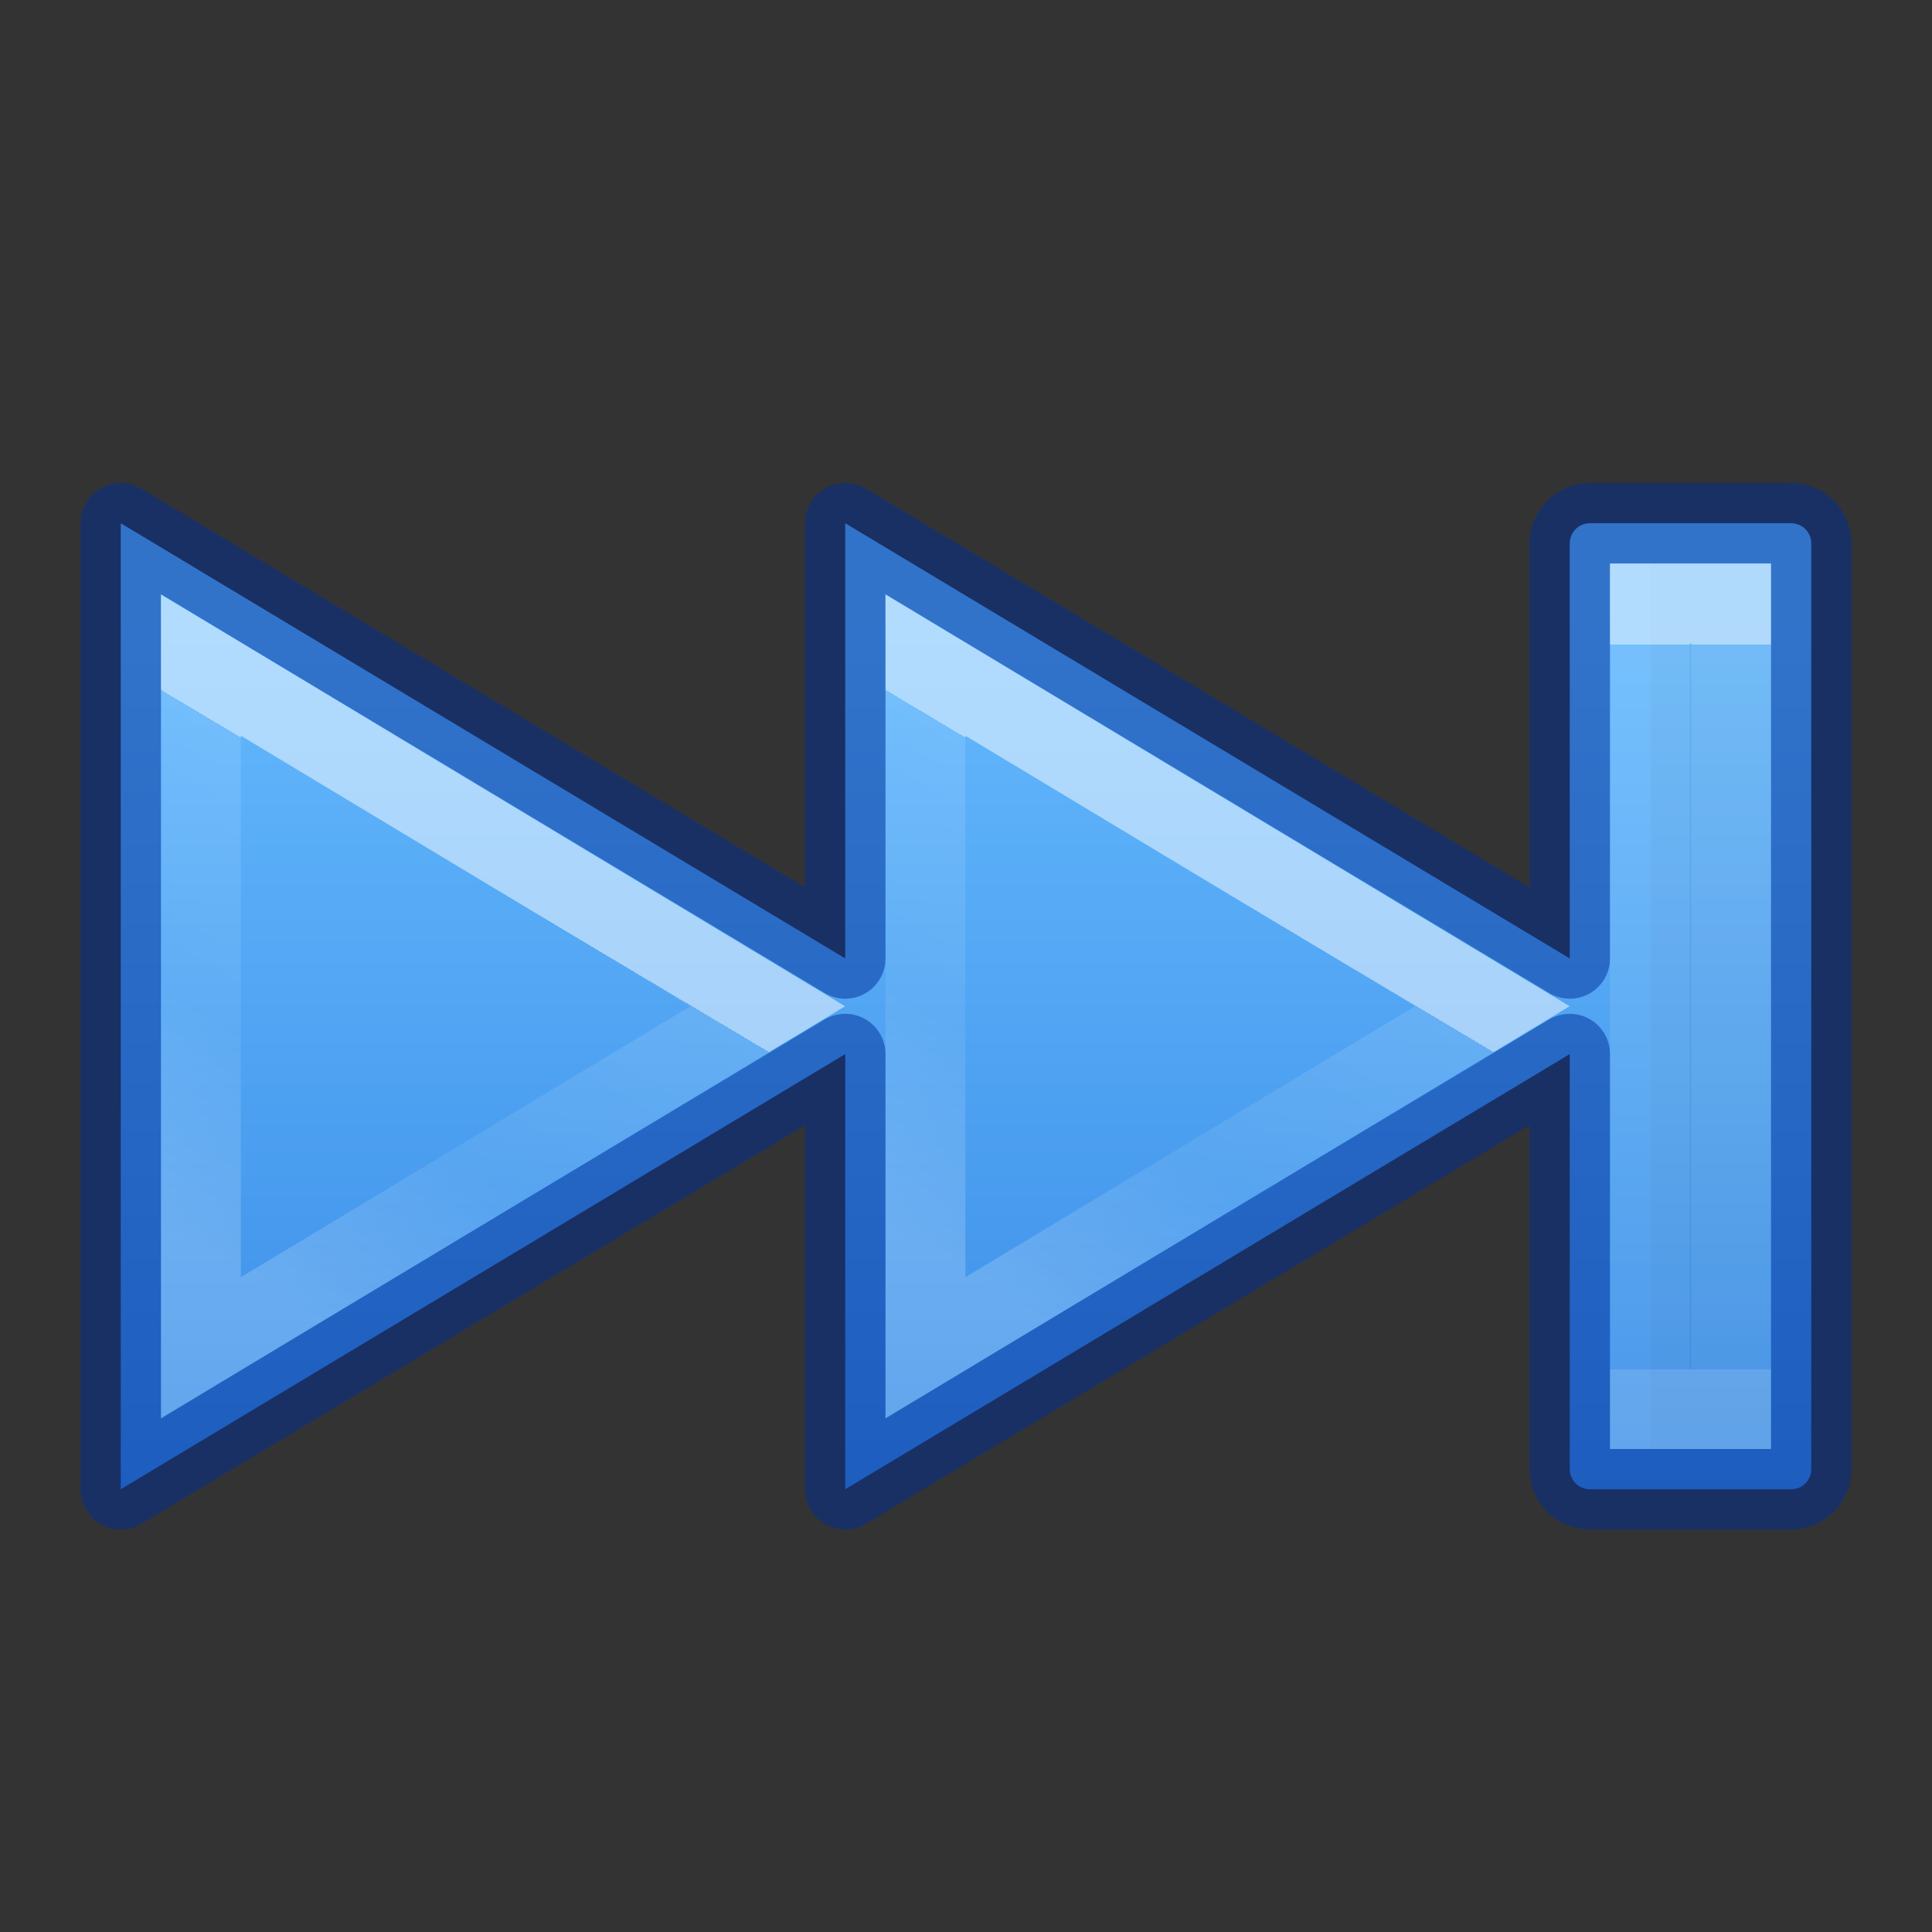 <?xml version="1.0" encoding="UTF-8" standalone="no"?>
<svg
   xmlns:dc="http://purl.org/dc/elements/1.1/"
   xmlns:cc="http://creativecommons.org/ns#"
   xmlns:rdf="http://www.w3.org/1999/02/22-rdf-syntax-ns#"
   xmlns:svg="http://www.w3.org/2000/svg"
   xmlns="http://www.w3.org/2000/svg"
   xmlns:xlink="http://www.w3.org/1999/xlink"
   version="1.1"
   width="24"
   height="24"
   id="svg4524">
  <rect width="100%" height="100%" fill="#333333" stroke="none"/>
  <defs
     id="defs4526">
    <linearGradient
       id="linearGradient4336">
      <stop
         offset="0"
         style="stop-color:#ffffff;stop-opacity:1"
         id="stop4338" />
      <stop
         offset="0"
         style="stop-color:#ffffff;stop-opacity:0.235"
         id="stop4340" />
      <stop
         offset="0.539"
         style="stop-color:#ffffff;stop-opacity:0.157"
         id="stop4342" />
      <stop
         offset="1"
         style="stop-color:#ffffff;stop-opacity:0.392"
         id="stop4344" />
    </linearGradient>
    <linearGradient
       id="linearGradient4382">
      <stop
         id="stop4384"
         style="stop-color:#64baff;stop-opacity:1"
         offset="0" />
      <stop
         id="stop4386"
         style="stop-color:#3689e6;stop-opacity:1"
         offset="1" />
    </linearGradient>
    <linearGradient
       gradientTransform="matrix(-0.805,0,0,0.602,1677.431,-1932.868)"
       gradientUnits="userSpaceOnUse"
       xlink:href="#linearGradient4382"
       id="linearGradient11527-6-1"
       y2="3243.323"
       x2="2067.577"
       y1="3223.376"
       x1="2067.577" />
    <linearGradient
       id="linearGradient4257">
      <stop
         offset="0"
         style="stop-color:#ffffff;stop-opacity:1"
         id="stop4259" />
      <stop
         offset="0"
         style="stop-color:#ffffff;stop-opacity:0.235"
         id="stop4261-1" />
      <stop
         offset="1"
         style="stop-color:#ffffff;stop-opacity:0.157"
         id="stop4263-2" />
      <stop
         offset="1"
         style="stop-color:#ffffff;stop-opacity:0.392"
         id="stop4265-7" />
    </linearGradient>
    <linearGradient
       y2="34.856"
       x2="35.837"
       y1="23.547"
       x1="35.837"
       gradientTransform="matrix(0.618,0,0,0.796,-1.136,-10.739)"
       gradientUnits="userSpaceOnUse"
       id="linearGradient4217"
       xlink:href="#linearGradient4257" />
    <linearGradient
       y2="33.649"
       x2="26.024"
       y1="27.546"
       x1="29.974"
       gradientTransform="matrix(0.837,0,0,0.77,-18.693,-10.022)"
       gradientUnits="userSpaceOnUse"
       id="linearGradient4273-1"
       xlink:href="#linearGradient4336" />
    <linearGradient
       y2="33.649"
       x2="26.024"
       y1="27.546"
       x1="29.974"
       gradientTransform="matrix(0.837,0,0,0.77,-9.693,-10.022)"
       gradientUnits="userSpaceOnUse"
       id="linearGradient4273-1-6"
       xlink:href="#linearGradient4336" />
  </defs>
  <path
     d="m 22.25,6.5 c 0.139,0 0.25,0.112 0.25,0.25 L 22.5,18.25 c 0,0.139 -0.112,0.25 -0.25,0.25 l -2.5,0 c -0.139,0 -0.25,-0.112 -0.25,-0.25 l 0,-5.156 -9,5.406 0,-5.406 -9,5.406 0,-12 9,5.406 0,-5.406 9,5.406 0,-5.156 c 0,-0.139 0.112,-0.25 0.25,-0.25 l 2.5,0 z"
     id="rect3868-3"
     style="color:#000000;clip-rule:nonzero;display:inline;overflow:visible;visibility:visible;opacity:0.99;isolation:auto;mix-blend-mode:normal;color-interpolation:sRGB;color-interpolation-filters:linearRGB;solid-color:#000000;solid-opacity:1;fill:url(#linearGradient11527-6-1);fill-opacity:1;fill-rule:nonzero;stroke:none;stroke-width:1;stroke-linecap:butt;stroke-linejoin:miter;stroke-miterlimit:4;stroke-dasharray:none;stroke-dashoffset:0;stroke-opacity:1;marker:none;color-rendering:auto;image-rendering:auto;shape-rendering:auto;text-rendering:auto;enable-background:accumulate" />
  <path
     d="m 20.988,7.484 0.528,0 0,10.032 -0.532,0 0.004,-10.032 z"
     id="path2343"
     style="opacity:0.03;fill:none;stroke:#000000;stroke-width:0.968;stroke-linecap:square;stroke-linejoin:miter;stroke-miterlimit:4;stroke-dasharray:none;stroke-dashoffset:0.7;stroke-opacity:1" />
  <path
     d="m 22.25,6.5 c 0.139,0 0.25,0.112 0.25,0.25 l 0,11.5 c 0,0.139 -0.112,0.25 -0.25,0.25 l -2.5,0 c -0.139,0 -0.25,-0.112 -0.25,-0.25 l 0,-5.156 -9,5.406 0,-5.406 -9,5.406 0,-12 9,5.406 0,-5.406 9,5.406 0,-5.156 c 0,-0.139 0.112,-0.25 0.25,-0.25 l 2.5,0 z"
     id="rect3868"
     style="color:#000000;clip-rule:nonzero;display:inline;overflow:visible;visibility:visible;opacity:0.5;isolation:auto;mix-blend-mode:normal;color-interpolation:sRGB;color-interpolation-filters:linearRGB;solid-color:#000000;solid-opacity:1;fill:none;fill-opacity:1;fill-rule:nonzero;stroke:#002e99;stroke-width:1;stroke-linecap:round;stroke-linejoin:round;stroke-miterlimit:4;stroke-dasharray:none;stroke-dashoffset:0;stroke-opacity:1;marker:none;color-rendering:auto;image-rendering:auto;shape-rendering:auto;text-rendering:auto;enable-background:accumulate" />
  <path
     style="color:#000000;clip-rule:nonzero;display:inline;overflow:visible;visibility:visible;opacity:0.5;isolation:auto;mix-blend-mode:normal;color-interpolation:sRGB;color-interpolation-filters:linearRGB;solid-color:#000000;solid-opacity:1;fill:none;fill-opacity:1;fill-rule:nonzero;stroke:url(#linearGradient4217);stroke-width:0.992;stroke-linecap:butt;stroke-linejoin:miter;stroke-miterlimit:4;stroke-dasharray:none;stroke-dashoffset:0;stroke-opacity:1;marker:none;color-rendering:auto;image-rendering:auto;shape-rendering:auto;text-rendering:auto;enable-background:accumulate"
     d="m 20.496,7.496 1.008,0 0,10.008 -1.008,0 0,-10.008 z"
     id="path2343-3" />
  <path
     style="color:#000000;clip-rule:nonzero;display:inline;overflow:visible;visibility:visible;opacity:0.5;isolation:auto;mix-blend-mode:normal;color-interpolation:sRGB;color-interpolation-filters:linearRGB;solid-color:#000000;solid-opacity:1;fill:none;fill-opacity:1;fill-rule:nonzero;stroke:url(#linearGradient4273-1);stroke-width:0.992;stroke-linecap:butt;stroke-linejoin:miter;stroke-miterlimit:4;stroke-dasharray:none;stroke-dashoffset:0;stroke-opacity:1;marker:none;color-rendering:auto;image-rendering:auto;shape-rendering:auto;text-rendering:auto;enable-background:accumulate"
     d="m 2.496,16.744 0,-8.482 L 9.537,12.5 Z"
     id="path4271-3" />
  <path
     style="color:#000000;clip-rule:nonzero;display:inline;overflow:visible;visibility:visible;opacity:0.5;isolation:auto;mix-blend-mode:normal;color-interpolation:sRGB;color-interpolation-filters:linearRGB;solid-color:#000000;solid-opacity:1;fill:none;fill-opacity:1;fill-rule:nonzero;stroke:url(#linearGradient4273-1-6);stroke-width:0.992;stroke-linecap:butt;stroke-linejoin:miter;stroke-miterlimit:4;stroke-dasharray:none;stroke-dashoffset:0;stroke-opacity:1;marker:none;color-rendering:auto;image-rendering:auto;shape-rendering:auto;text-rendering:auto;enable-background:accumulate"
     d="m 11.496,16.744 0,-8.482 L 18.537,12.5 Z"
     id="path4271-3-1" />
</svg>
